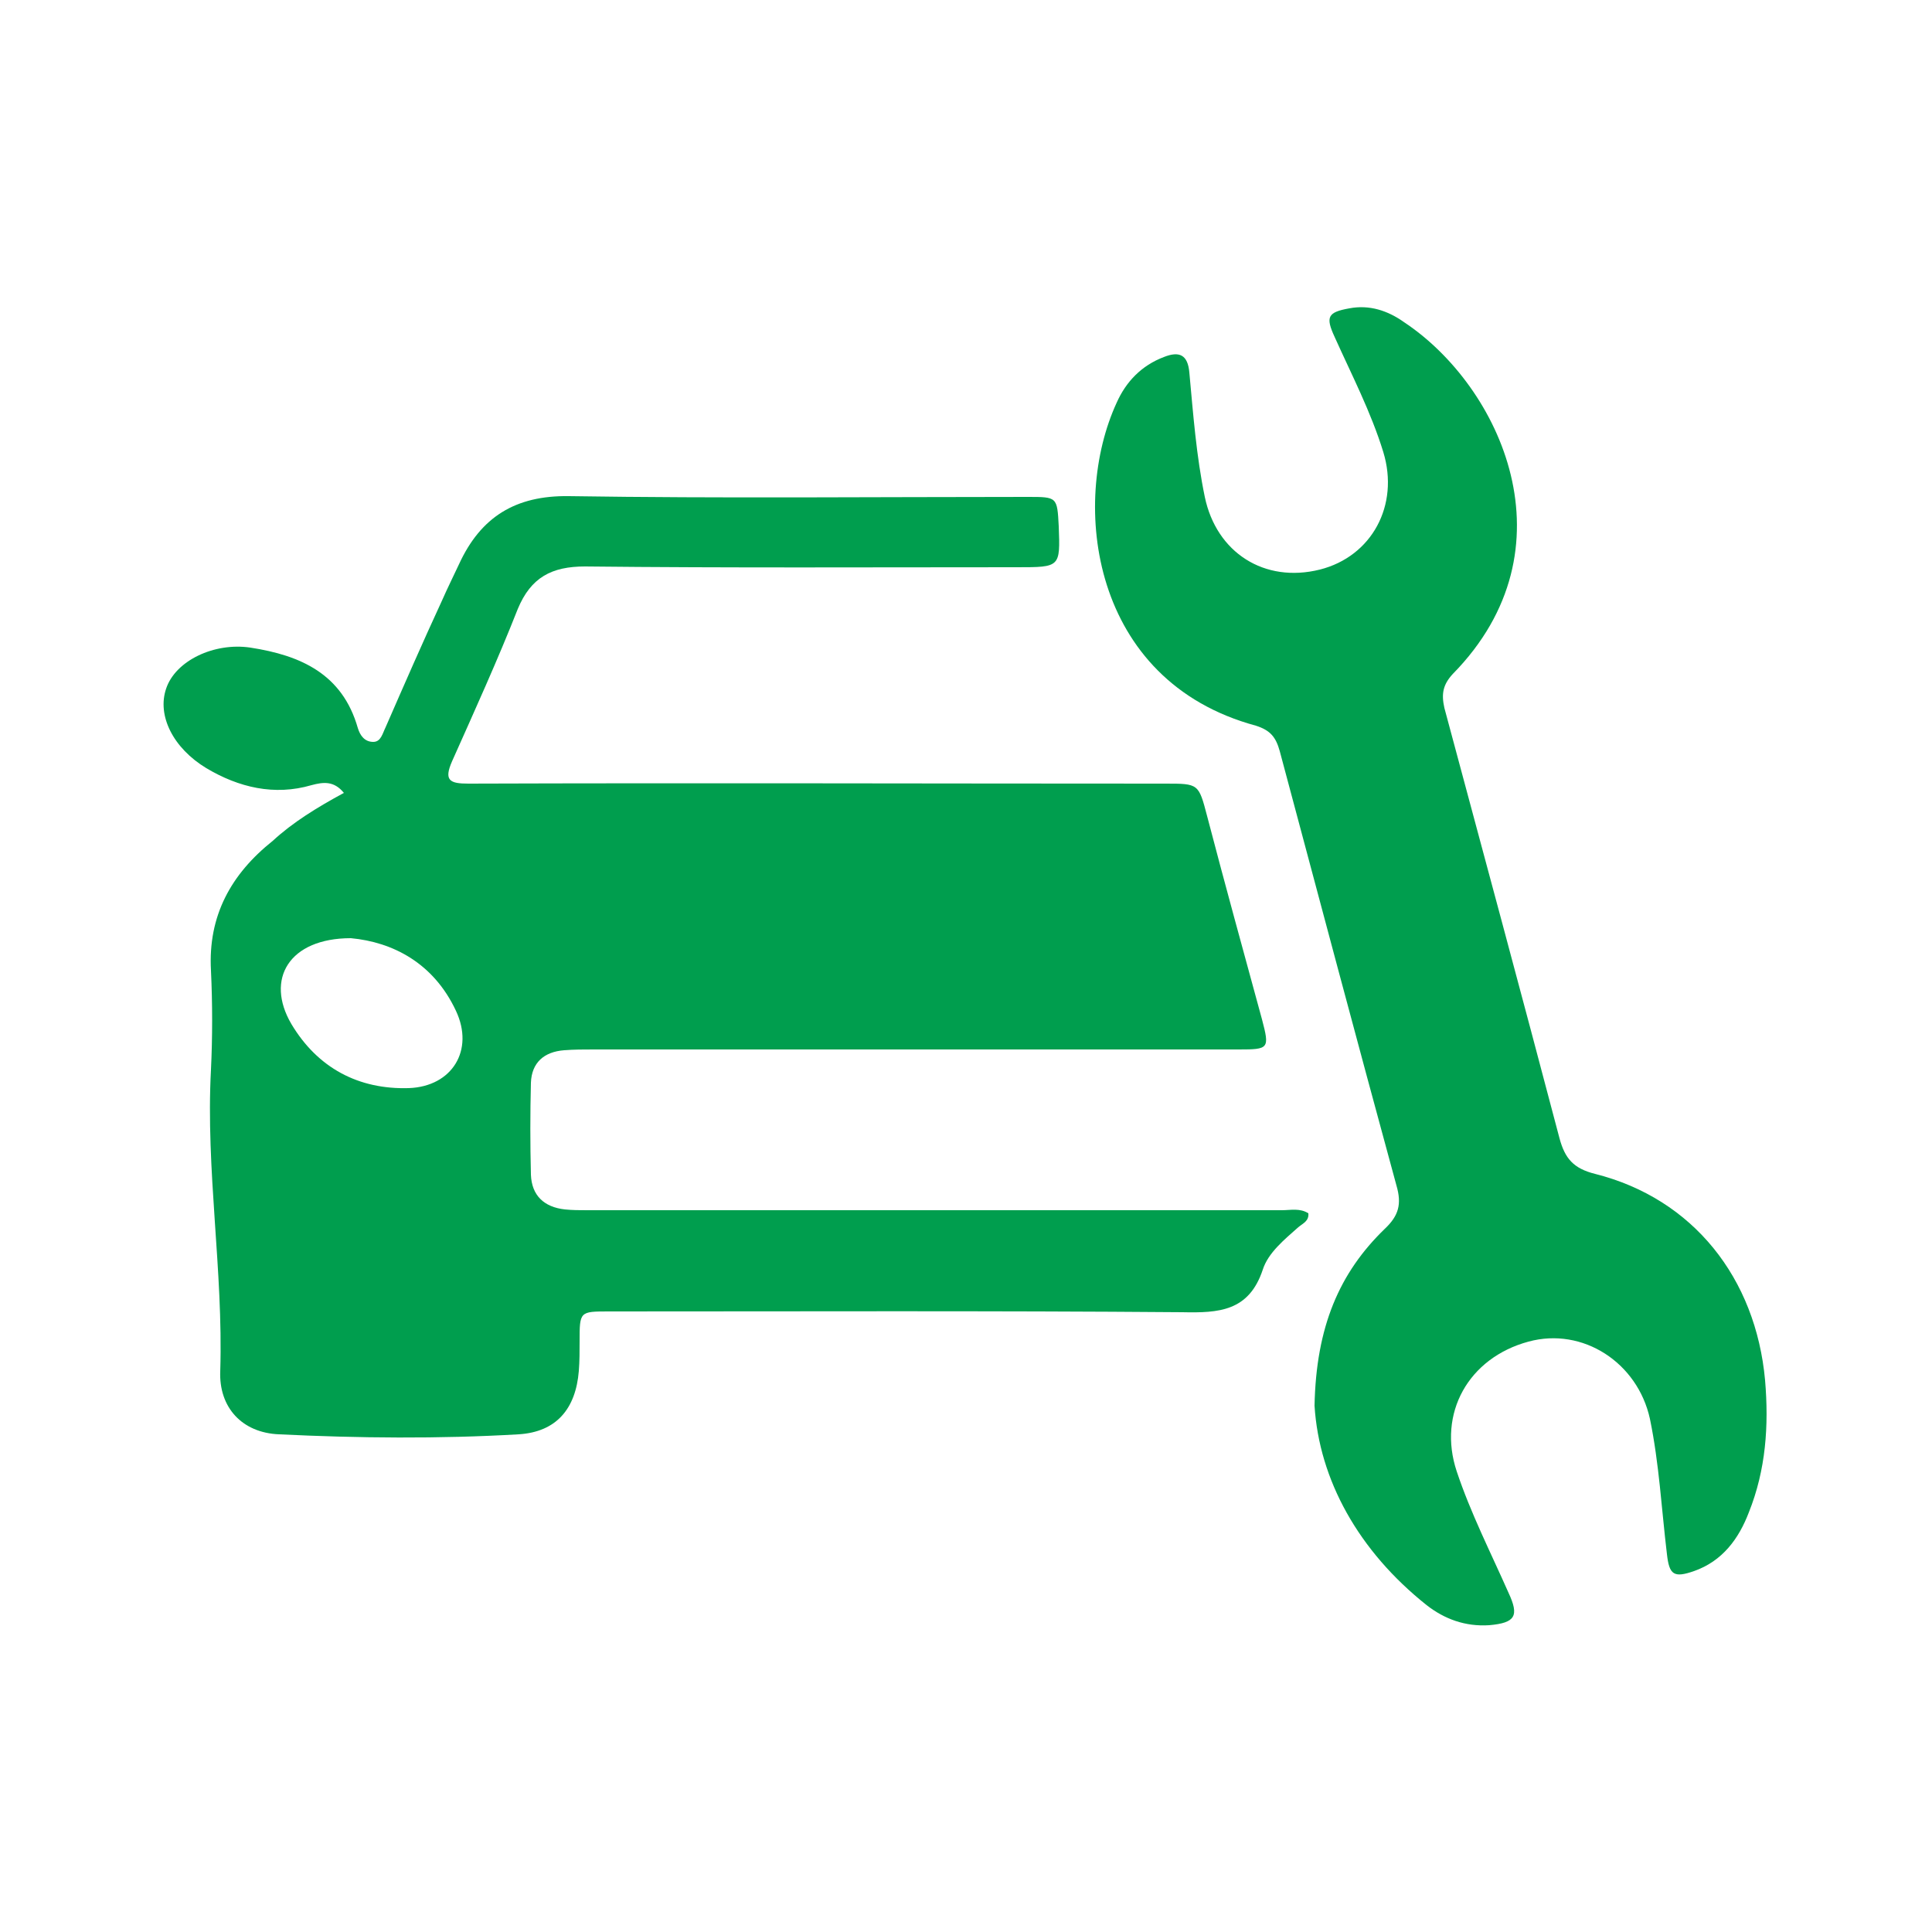 <?xml version="1.0" encoding="utf-8"?>
<!-- Generator: Adobe Illustrator 26.0.1, SVG Export Plug-In . SVG Version: 6.00 Build 0)  -->
<svg version="1.1" id="Layer_1" xmlns="http://www.w3.org/2000/svg" xmlns:xlink="http://www.w3.org/1999/xlink" x="0px" y="0px"
	 viewBox="0 0 250 250" style="enable-background:new 0 0 250 250;" xml:space="preserve">
<style type="text/css">
	.st0{fill:#009E4E;}
</style>
<g>
	<g>
		<path class="st0" d="M44.5,102.6c-1.3-1.6-2.7-1.4-4.2-1c-4.8,1.4-9.4,0.3-13.6-2.2c-4.3-2.6-6.4-6.8-5.2-10.3
			c1.2-3.6,6.2-6,10.9-5.3c6.5,1,11.9,3.4,13.9,10.4c0.3,1,0.9,1.8,2,1.8c1,0,1.2-1.1,1.6-1.9c2.4-5.5,4.8-11,7.3-16.4
			c0.7-1.6,1.5-3.2,2.2-4.7c2.8-6.1,7.3-8.9,14.2-8.8c19.8,0.3,39.6,0.1,59.4,0.1c3.8,0,3.8,0,4,3.8c0.2,5.3,0.2,5.3-5.4,5.3
			c-18.7,0-37.3,0.1-55.9-0.1c-4.3,0-7,1.4-8.7,5.5c-2.6,6.6-5.6,13.2-8.5,19.7c-1.1,2.5-0.3,2.9,2.1,2.9c30-0.1,60.1,0,90.2,0
			c4.3,0,4.3,0,5.4,4.2c2.3,8.8,4.7,17.5,7.1,26.3c1,3.8,0.9,3.9-3,3.9c-27.8,0-55.7,0-83.5,0c-1.3,0-2.5,0-3.8,0.1
			c-2.6,0.2-4.2,1.6-4.3,4.2c-0.1,4-0.1,7.9,0,11.9c0.1,2.7,1.7,4.2,4.4,4.5c1,0.1,1.9,0.1,2.9,0.1c30,0,59.9,0,89.9,0
			c1.1,0,2.3-0.3,3.4,0.4c0.1,1-0.7,1.3-1.3,1.8c-1.8,1.6-3.9,3.3-4.6,5.5c-1.8,5.4-5.7,5.6-10.4,5.5c-24.7-0.2-49.5-0.1-74.2-0.1
			c-3.8,0-3.8,0-3.8,3.9c0,1.3,0,2.5-0.1,3.8c-0.4,4.9-2.9,7.9-7.8,8.2c-10.3,0.6-20.7,0.5-31,0c-4.8-0.2-7.8-3.5-7.6-8.2
			c0.4-13-1.9-26-1.2-39c0.2-4.2,0.2-8.5,0-12.8c-0.4-7.1,2.6-12.5,8-16.8C37.9,106.4,41,104.5,44.5,102.6z M45.4,121.4
			c-8,0-11.1,5.3-7.7,11.1c3.4,5.7,8.7,8.5,15.2,8.3c5.6-0.2,8.5-4.9,6.1-10C56.1,124.6,50.8,121.9,45.4,121.4z"/>
		<path class="st0" d="M170.1,181.9c0.2-10.2,3.2-17.2,9.1-22.9c1.8-1.7,2.2-3.2,1.5-5.6c-5.1-18.7-10.1-37.5-15.1-56.2
			c-0.5-1.8-1.2-2.7-3.1-3.3c-21.4-5.8-24-28.8-18-41.8c1.2-2.7,3.2-4.8,6.1-5.9c2-0.8,3.1-0.3,3.3,2c0.5,5.4,0.9,10.8,2,16.1
			c1.5,7.2,7.7,11.2,14.9,9.4c6.7-1.7,10.3-8.3,8.2-15.2c-1.6-5.2-4.1-10-6.3-14.9c-1.2-2.6-0.9-3.2,1.9-3.7c2.6-0.5,5,0.3,7.1,1.8
			c12.5,8.3,22.2,29.3,6.3,45.5c-1.3,1.4-1.5,2.6-1.1,4.4c5,18.6,10,37.1,14.9,55.7c0.7,2.6,1.8,3.9,4.6,4.6
			c12.7,3.2,20.8,13.5,22,26.7c0.5,5.9,0.1,11.6-2.1,17.1c-1.3,3.4-3.4,6.3-7.1,7.6c-2.6,0.9-3.2,0.5-3.5-2.2
			c-0.7-5.8-1-11.7-2.2-17.5c-1.6-7.3-8.7-11.9-15.7-10c-7.8,2.1-11.8,9.3-9.3,16.8c1.8,5.4,4.4,10.5,6.7,15.7
			c1.4,3,0.9,3.9-2.5,4.2c-3.1,0.2-5.8-0.8-8.1-2.6C175.8,200.7,170.7,191.5,170.1,181.9z"/>
	</g>
</g>
</svg>
